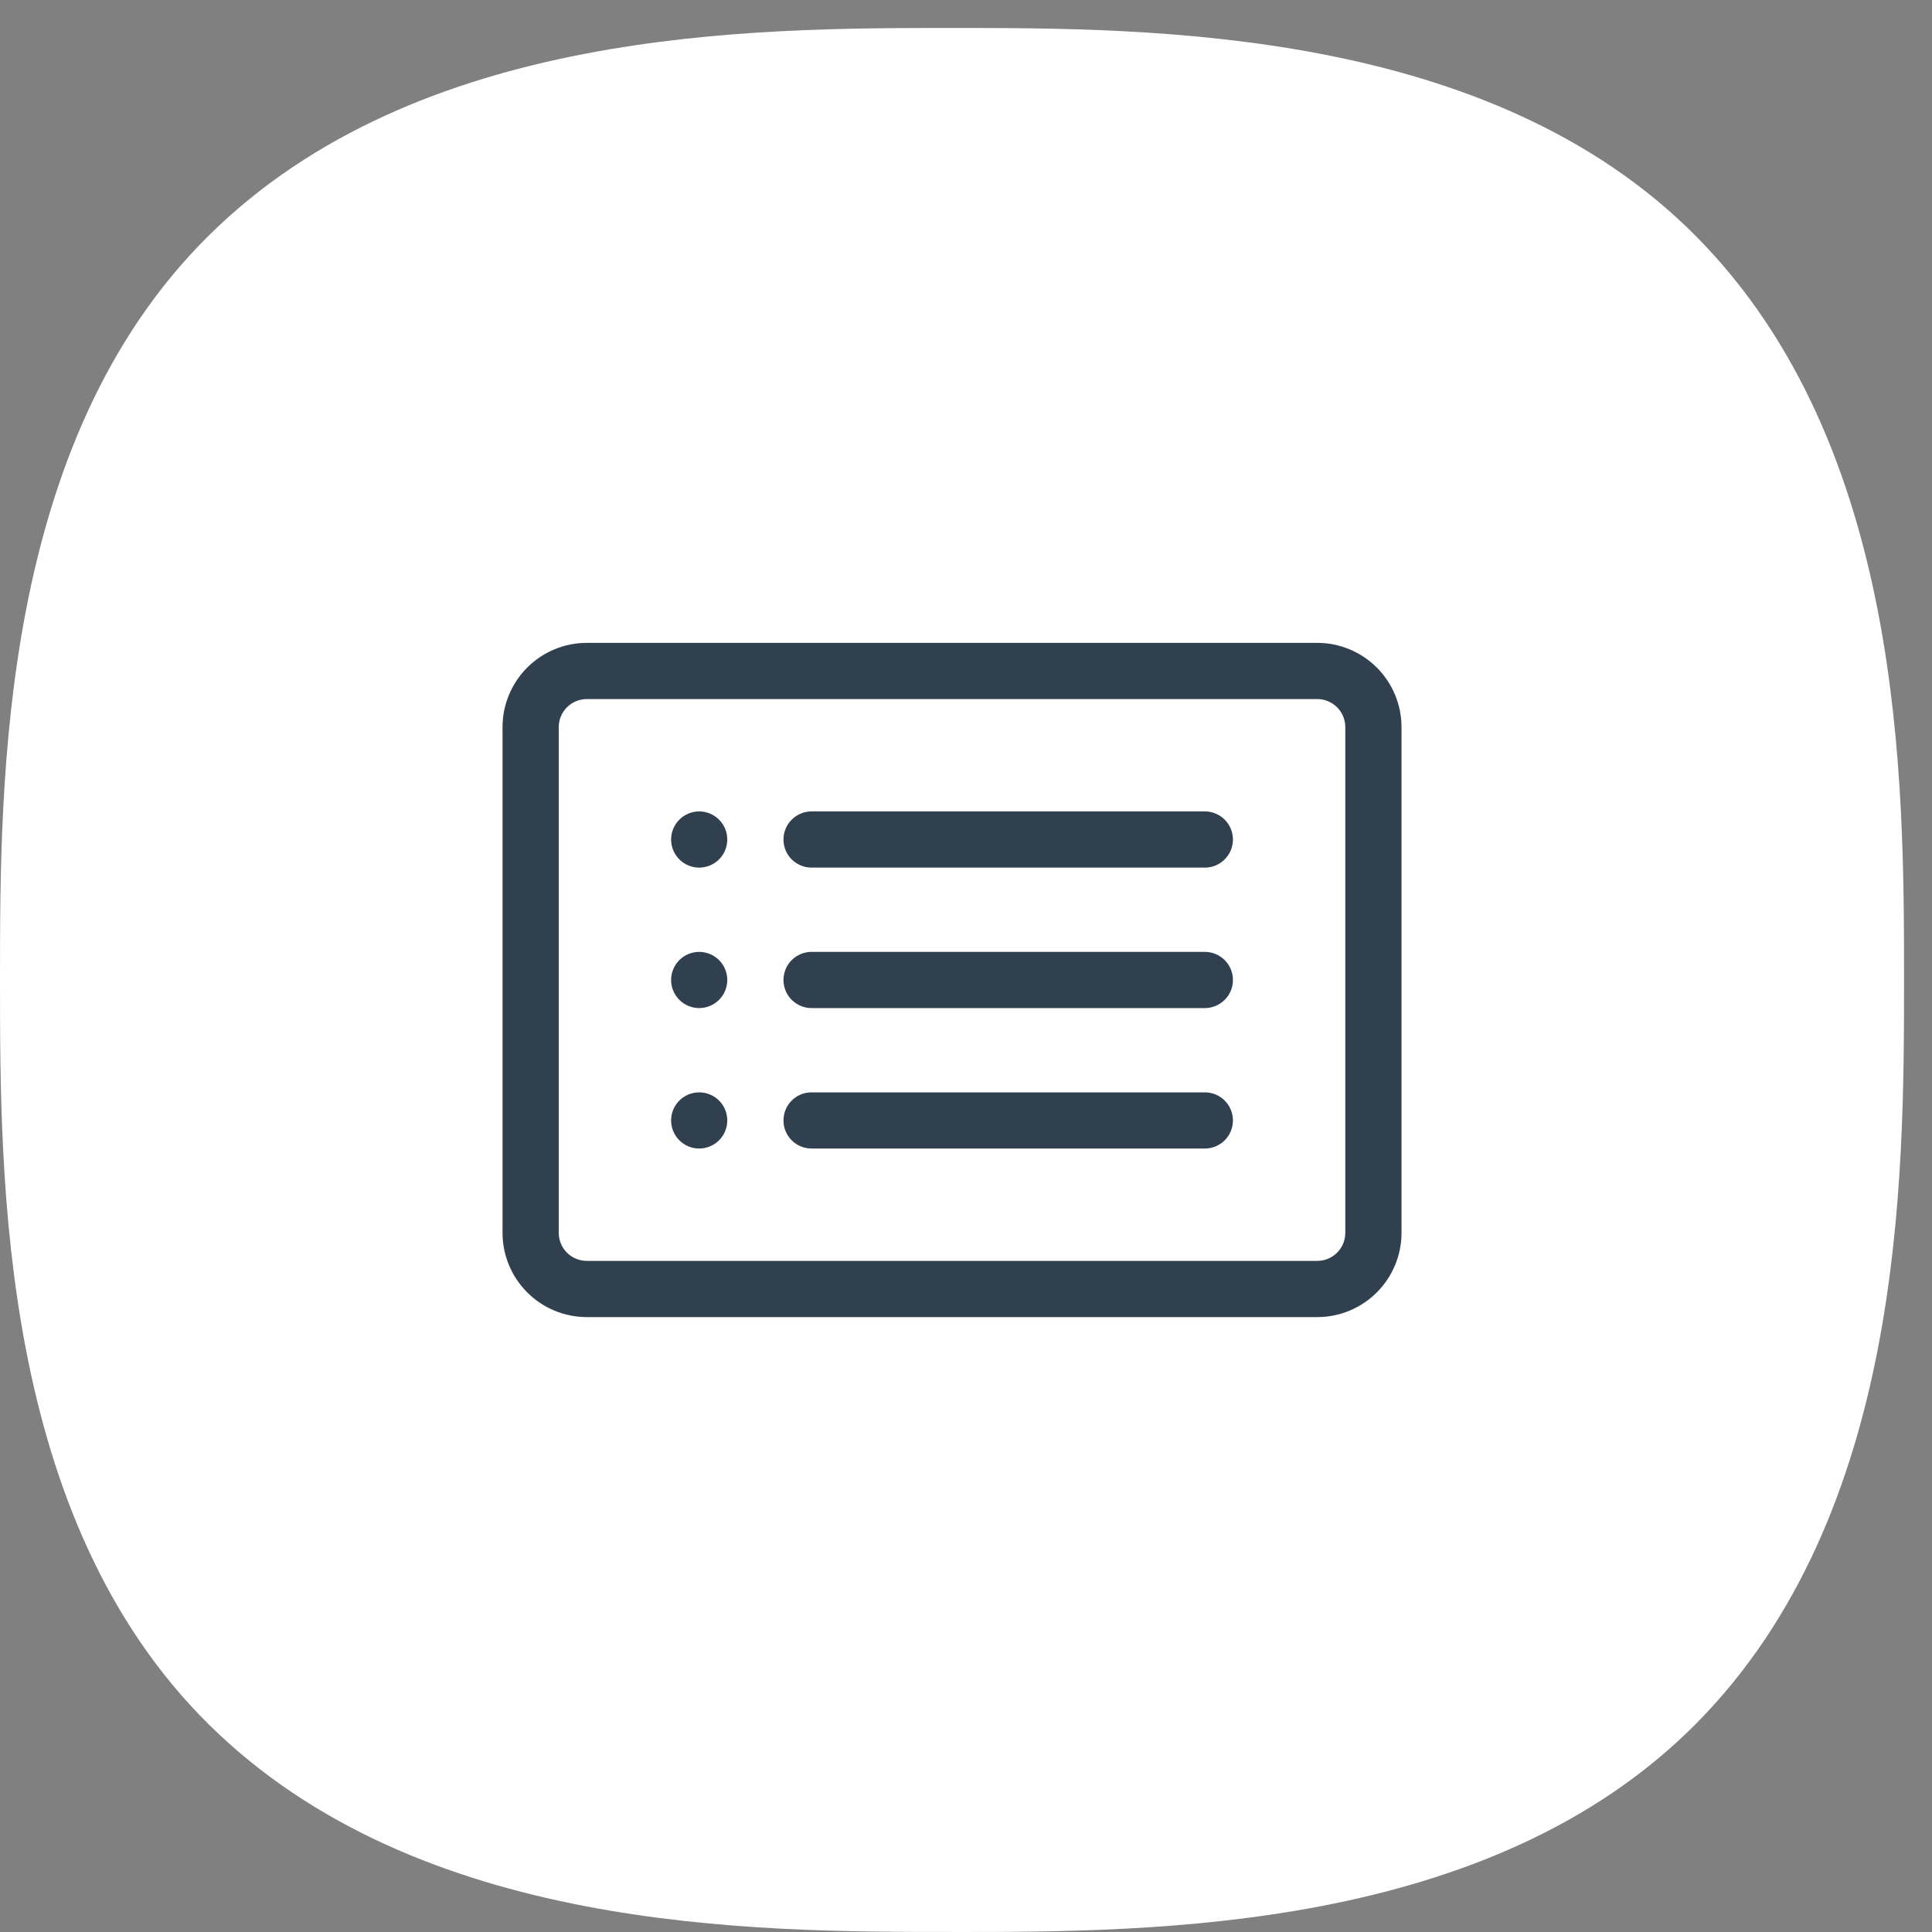 <svg width="55" height="55" viewBox="0 0 55 55" fill="none" xmlns="http://www.w3.org/2000/svg">
<rect x="0" y="0" width="55" height="55" fill="#808080" stroke="none"/>
<path d="M27.101 54.998C21.422 54.998 11.918 54.998 5.942 49.089C0 43.212 0 33.626 0 27.897C0 22.169 -1.72296e-06 12.581 5.945 6.704C11.919 0.796 21.422 0.796 27.101 0.796C32.78 0.796 42.417 0.796 48.295 6.738C54.204 12.714 54.204 22.218 54.204 27.899C54.203 33.581 54.2 43.088 48.295 49.058C42.416 55 32.828 55 27.101 55V54.998Z" fill="white"/>
<path d="M37.499 19.901C37.711 19.901 37.914 19.985 38.064 20.135C38.214 20.285 38.298 20.488 38.298 20.7V35.096C38.298 35.308 38.214 35.511 38.064 35.661C37.914 35.811 37.711 35.895 37.499 35.895H16.705C16.493 35.895 16.29 35.811 16.14 35.661C15.99 35.511 15.906 35.308 15.906 35.096V20.7C15.906 20.488 15.99 20.285 16.14 20.135C16.29 19.985 16.493 19.901 16.705 19.901H37.499ZM16.705 18.301C16.069 18.301 15.459 18.554 15.009 19.004C14.559 19.454 14.306 20.064 14.306 20.7V35.096C14.306 35.732 14.559 36.342 15.009 36.792C15.459 37.242 16.069 37.495 16.705 37.495H37.499C38.135 37.495 38.745 37.242 39.195 36.792C39.645 36.342 39.898 35.732 39.898 35.096V20.7C39.898 20.064 39.645 19.454 39.195 19.004C38.745 18.554 38.135 18.301 37.499 18.301H16.705Z" fill="#31404F"/>
<path d="M22.304 27.898C22.304 27.686 22.388 27.482 22.538 27.332C22.688 27.183 22.891 27.098 23.103 27.098H34.3C34.512 27.098 34.715 27.183 34.865 27.332C35.015 27.482 35.099 27.686 35.099 27.898C35.099 28.11 35.015 28.314 34.865 28.463C34.715 28.613 34.512 28.698 34.3 28.698H23.103C22.891 28.698 22.688 28.613 22.538 28.463C22.388 28.314 22.304 28.11 22.304 27.898ZM22.304 23.899C22.304 23.687 22.388 23.484 22.538 23.334C22.688 23.184 22.891 23.099 23.103 23.099H34.3C34.512 23.099 34.715 23.184 34.865 23.334C35.015 23.484 35.099 23.687 35.099 23.899C35.099 24.111 35.015 24.315 34.865 24.465C34.715 24.615 34.512 24.699 34.3 24.699H23.103C22.891 24.699 22.688 24.615 22.538 24.465C22.388 24.315 22.304 24.111 22.304 23.899ZM22.304 31.897C22.304 31.684 22.388 31.481 22.538 31.331C22.688 31.181 22.891 31.097 23.103 31.097H34.3C34.512 31.097 34.715 31.181 34.865 31.331C35.015 31.481 35.099 31.684 35.099 31.897C35.099 32.109 35.015 32.312 34.865 32.462C34.715 32.612 34.512 32.696 34.3 32.696H23.103C22.891 32.696 22.688 32.612 22.538 32.462C22.388 32.312 22.304 32.109 22.304 31.897ZM20.704 23.899C20.704 24.111 20.62 24.315 20.47 24.465C20.32 24.615 20.116 24.699 19.904 24.699C19.692 24.699 19.489 24.615 19.339 24.465C19.189 24.315 19.105 24.111 19.105 23.899C19.105 23.687 19.189 23.484 19.339 23.334C19.489 23.184 19.692 23.099 19.904 23.099C20.116 23.099 20.32 23.184 20.47 23.334C20.62 23.484 20.704 23.687 20.704 23.899ZM20.704 27.898C20.704 28.11 20.62 28.314 20.47 28.463C20.32 28.613 20.116 28.698 19.904 28.698C19.692 28.698 19.489 28.613 19.339 28.463C19.189 28.314 19.105 28.11 19.105 27.898C19.105 27.686 19.189 27.482 19.339 27.332C19.489 27.183 19.692 27.098 19.904 27.098C20.116 27.098 20.32 27.183 20.47 27.332C20.62 27.482 20.704 27.686 20.704 27.898ZM20.704 31.897C20.704 32.109 20.62 32.312 20.47 32.462C20.32 32.612 20.116 32.696 19.904 32.696C19.692 32.696 19.489 32.612 19.339 32.462C19.189 32.312 19.105 32.109 19.105 31.897C19.105 31.684 19.189 31.481 19.339 31.331C19.489 31.181 19.692 31.097 19.904 31.097C20.116 31.097 20.32 31.181 20.47 31.331C20.62 31.481 20.704 31.684 20.704 31.897Z" fill="#31404F"/>
</svg>
